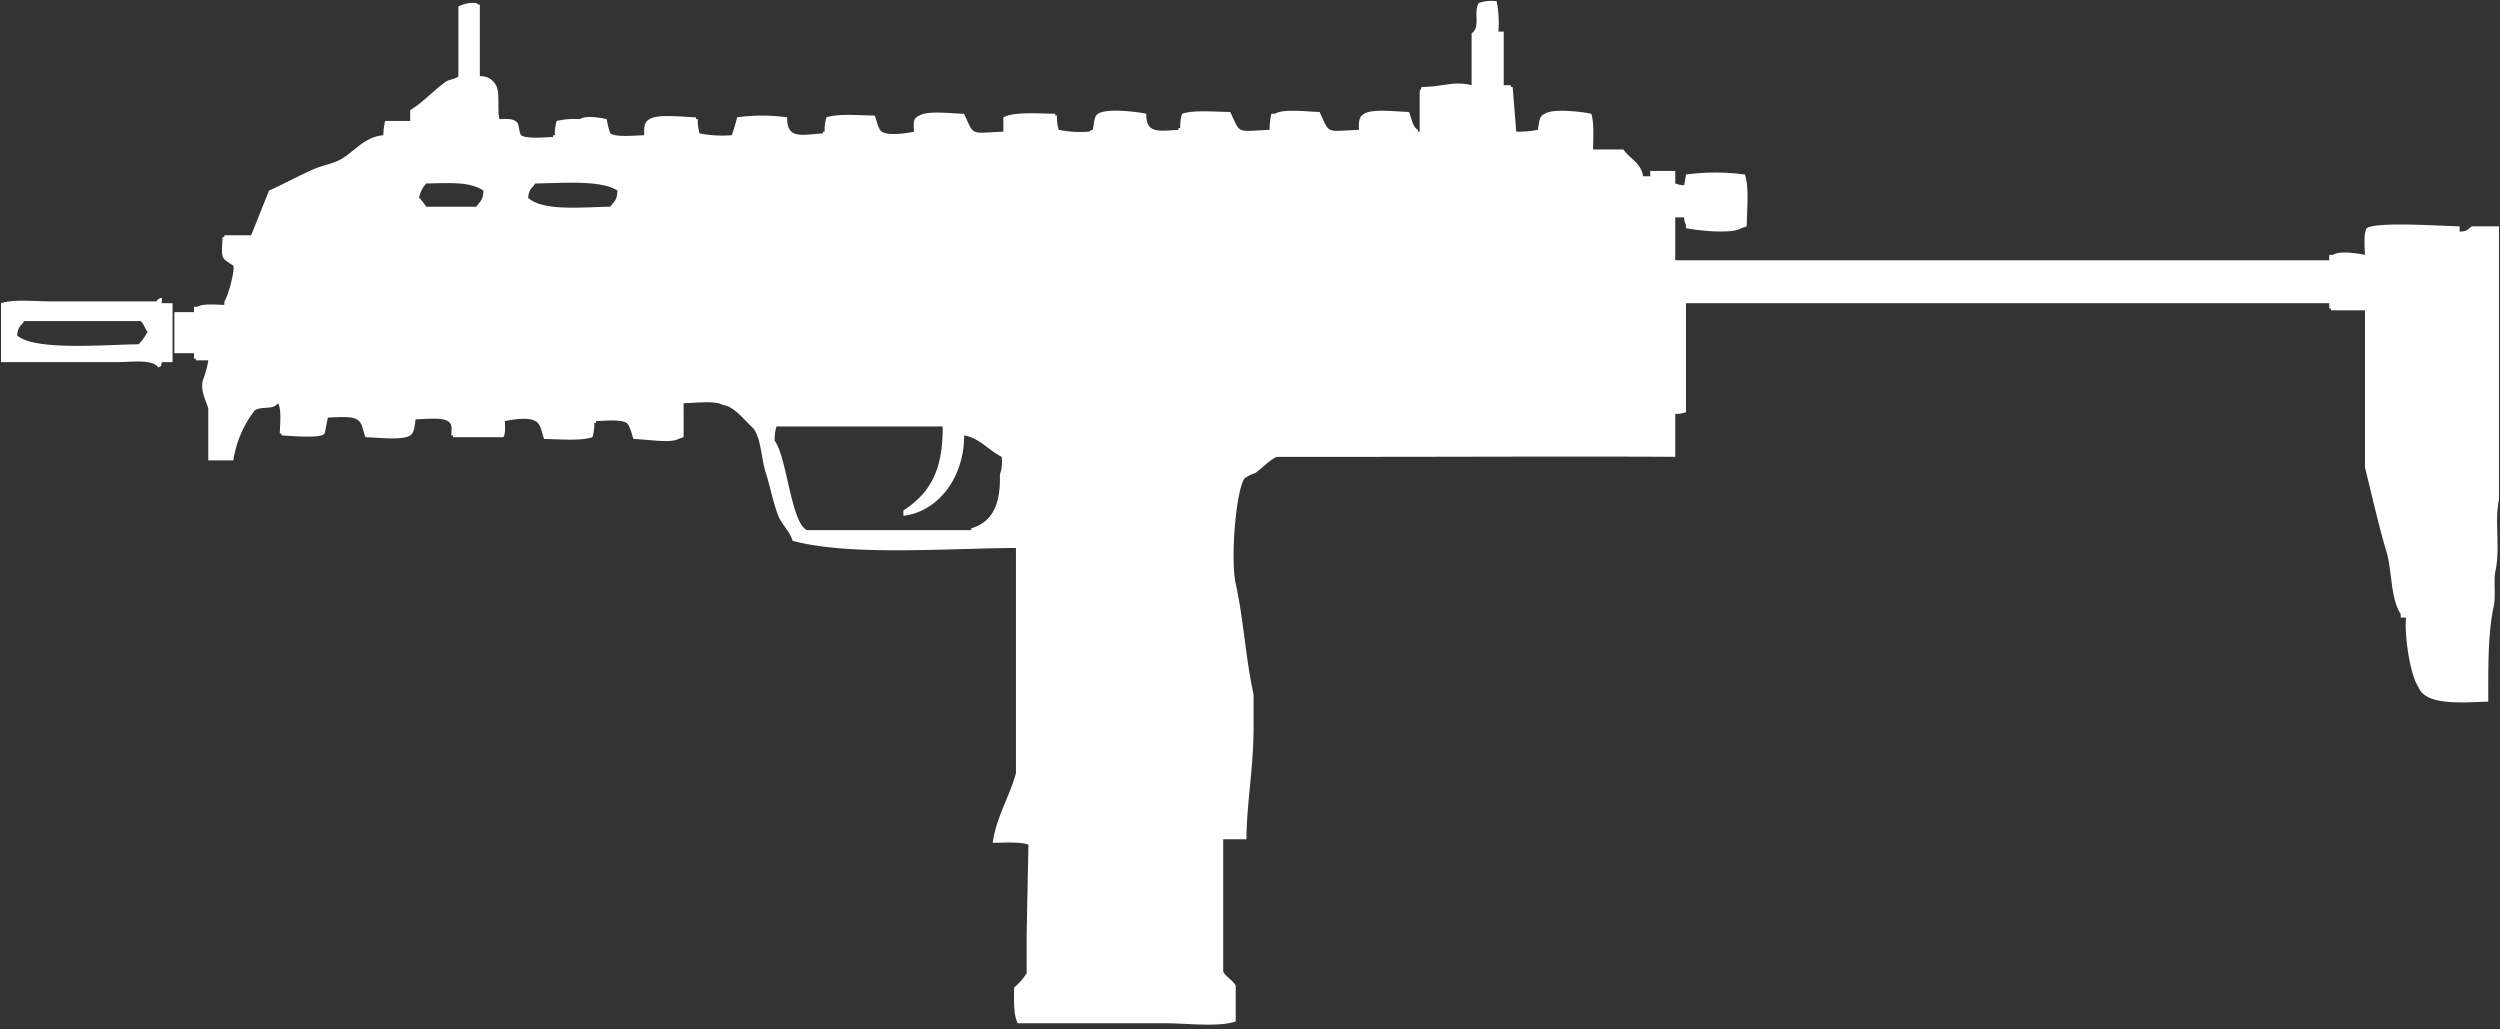 <svg xmlns="http://www.w3.org/2000/svg" width="357" height="147" viewBox="0 0 357 147">
  <rect x="0" y="0" width="357" height="147" fill="#333333" stroke="none"/>
  <defs>
    <style>
      .cls-1 {
        fill: #fff;
        fill-rule: evenodd;
      }
    </style>
  </defs>
  <path id="VEL" class="cls-1" d="M213.967,4.51h0.765v7.655h1.021V12.42h0.255l0.51,6.379a14.35,14.35,0,0,0,3.062-.255c0.277-.968.071-1.885,1.021-2.3,1.2-.8,5.331-0.28,6.634,0,0.423,1.242.274,3.451,0.255,5.1h4.337c0.925,1.363,2.483,1.859,2.807,3.827h1.021V24.412h3.572V26.2a4,4,0,0,0,1.276.255l0.255-1.531a31.393,31.393,0,0,1,8.42,0c0.62,1.838.276,5.109,0.255,7.4l-0.765.255c-1.379.9-6.4,0.319-7.91,0v-0.51a1.72,1.72,0,0,1-.255-1.021h-1.276V37.17h93.387V36.4h0.51c0.934-.631,3.6-0.22,4.593,0-0.04-1.144-.217-3.118.255-3.827,1.524-.961,10.708-0.283,13.268-0.255v0.765c1.372-.069,1.136-0.476,1.786-0.765h3.828V71.361c-0.669,3.1.225,6.794-.511,10.206-0.272,1.263.086,3.522-.255,5.1-0.866,4.021-.749,9.167-0.765,13.523-3.748.119-8.913,0.609-9.951-2.041-1.219-1.727-2.059-7.552-1.786-9.951H342.82v-0.51c-1.49-2.311-1.2-6.121-2.041-8.93-1.132-3.772-2.1-8.185-3.062-11.992V44.314h-4.848V44.059h-0.255V43.294H240.758V58.858a4.67,4.67,0,0,1-1.531.255v6.124c-13.107-.086-29.689,0-44.4,0h-12.5c-0.971.391-2.177,1.7-3.062,2.3a6.182,6.182,0,0,0-1.53.766c-1.232,1.591-2.052,11.568-1.276,15.054,1.117,5.023,1.436,10.782,2.551,15.82v4.593c0,5.967-.967,10.661-1.02,16.075h-3.317v18.882c0.278,0.688,1.508,1.352,1.786,2.041v5.1c-2.537.837-6.922,0.255-9.951,0.255H145.33c-0.608-1.147-.542-3.232-0.511-5.1a9.337,9.337,0,0,0,1.787-2.041v-5.614l0.255-12.757c-1.242-.423-3.451-0.275-5.1-0.256,0.463-3.548,2.452-6.729,3.317-9.951V78.25c-9.93.053-23.785,1.168-31.895-1.021-0.405-1.388-1.568-2.354-2.041-3.572-0.79-2.032-1.183-4.3-1.786-6.124-0.677-2.05-.6-4.765-1.786-6.379-1.159-1-2.669-3.127-4.338-3.317-1.024-.664-4.086-0.289-5.613-0.255,0,2.142.017,2.883,0,4.848l-0.766.255c-1.023.648-4.566,0.042-6.379,0-0.254-.543-0.475-1.953-1.021-2.3-0.8-.527-3.079-0.288-4.338-0.255v0.255H84.858A6.037,6.037,0,0,1,84.6,62.43c-1.7.576-4.741,0.276-6.889,0.255-0.363-.784-0.4-2.164-1.276-2.552-0.9-.611-3.384-0.213-4.338,0,0.012,0.668.125,2.008-.255,2.3H64.7V62.175H64.445c0.05-1.058.154-1.64-.51-2.041-0.848-.554-3.281-0.288-4.593-0.255-0.109.774-.159,1.926-0.765,2.3-1.157.747-4.688,0.289-6.379,0.255-0.363-.784-0.4-2.164-1.276-2.552-0.76-.5-2.878-0.288-4.082-0.255-0.105.224-.406,2.145-0.51,2.3-0.5.733-4.952,0.3-6.124,0.255V61.92H39.951c0.04-1.25.271-3.543-.255-4.338-0.787,1.031-2.187.338-3.317,1.021a15.5,15.5,0,0,0-3.062,7.144H29.744v-7.4C29.49,57.3,28.56,55.9,28.979,54.265a13.214,13.214,0,0,0,.765-2.807H27.958V51.2H27.7V50.438H24.9V44.569H27.7V43.8h0.51c0.717-.473,2.676-0.288,3.827-0.255v-0.51c0.573-.781,1.561-4.6,1.276-5.1-1.865-1.218-1.668-.941-1.531-4.083h0.255V33.6h3.827l2.552-6.379c2.088-.944,4.341-2.171,6.379-3.062,1.414-.618,2.8-0.747,4.083-1.531,1.809-1.106,3.249-3.1,5.868-3.317A8.7,8.7,0,0,1,55,17.268h3.572V15.737c1.867-1.135,3.369-2.852,5.1-4.083,0.38-.269,1.542-0.41,1.786-0.765V0.938a4.515,4.515,0,0,1,2.552-.51,0.921,0.921,0,0,0,.51.255V10.889a2.383,2.383,0,0,1,2.3,1.276c0.613,0.991.151,3.741,0.51,4.848,1.183-.052,2.024-0.085,2.552.51,0.226,0.358.277,1.431,0.51,1.786,0.848,0.554,3.281.288,4.593,0.255V19.309h0.255a6.038,6.038,0,0,1,.255-2.041,11.541,11.541,0,0,1,3.317-.255c0.835-.571,2.944-0.2,3.827,0a11.578,11.578,0,0,0,.51,2.041c0.891,0.582,3.482.289,4.848,0.255-0.039-1.208-.008-1.876.765-2.3,1.2-.774,4.889-0.289,6.634-0.255v0.255h0.255a6.035,6.035,0,0,0,.255,2.041,16.78,16.78,0,0,0,4.593.255,26.432,26.432,0,0,0,.765-2.552,26.182,26.182,0,0,1,7.145,0c-0.094,3.231,2.169,2.466,5.1,2.3V18.8h0.255a6.02,6.02,0,0,1,.255-2.041c1.7-.576,4.741-0.276,6.889-0.255,0.254,0.543.476,1.953,1.021,2.3,0.933,0.631,3.6.22,4.593,0-0.068-1.319-.175-1.9.765-2.3,1.157-.747,4.688-0.289,6.379-0.255,1.506,3.236.806,2.746,5.614,2.552V16.757c1.592-.835,5-0.542,7.4-0.51V16.5h0.255a6.046,6.046,0,0,0,.255,2.041,15.749,15.749,0,0,0,4.338.255,0.922,0.922,0,0,1,.51-0.255c0.207-.727.132-1.9,0.766-2.3,1.239-.818,5.545-0.288,6.889,0-0.078,2.915,1.867,2.456,4.593,2.3V18.288h0.255a6.02,6.02,0,0,1,.255-2.041c1.7-.576,4.741-0.276,6.889-0.255,1.506,3.236.806,2.746,5.614,2.552a9.857,9.857,0,0,1,.255-2.3h0.51c1.157-.747,4.688-0.289,6.379-0.255,1.506,3.236.805,2.746,5.613,2.552-0.039-1.208-.008-1.876.766-2.3,1.157-.747,4.688-0.289,6.379-0.255,0.357,0.764.48,2.137,1.276,2.552V18.8h0.255V12.93A0.925,0.925,0,0,0,203,12.42c3.165-.027,4.547-0.9,7.144-0.255v-7.4c1.327-.868.219-2.984,1.021-4.338a5.446,5.446,0,0,1,2.551-.255A15.719,15.719,0,0,1,213.967,4.51ZM60.873,26.2a3.978,3.978,0,0,0-1.021,2.041,8.624,8.624,0,0,1,1.021,1.276h7.144c0.569-.851.941-0.815,1.021-2.3C67.01,25.892,64.266,26.151,60.873,26.2Zm15.564,0c-0.525.789-.883,0.747-1.021,2.041,2.076,1.957,7.736,1.336,11.737,1.276,0.569-.851.941-0.815,1.021-2.3C85.782,25.666,80.387,26.157,76.438,26.2ZM23.11,43.294h1.531v8.42H23.11c-0.211.828,0.125,0.39-.51,0.766-0.822-1.25-3.879-.766-5.869-0.766H0.146v-8.42c1.792-.593,4.908-0.255,7.144-0.255H22.345a0.987,0.987,0,0,1,.765-0.51v0.766ZM3.463,45.845c-0.525.789-.883,0.747-1.021,2.041,2.4,2.243,12.616,1.327,17.351,1.276a7,7,0,0,0,1.276-1.786c-0.325-.337-0.611-1.334-1.021-1.531H3.463Zm134.212,16.33C137.718,68,134.108,73.047,129,73.657V72.892c3.737-2.42,5.67-5.635,5.613-11.992H110.884a6.376,6.376,0,0,0-.255,2.041c1.749,2.35,2.331,11.715,4.592,12.758H138.7V75.443c3.049-.909,4.2-3.458,4.082-7.655a5.444,5.444,0,0,0,.255-2.552C141.2,64.327,139.9,62.558,137.675,62.175Z"/>
</svg>
